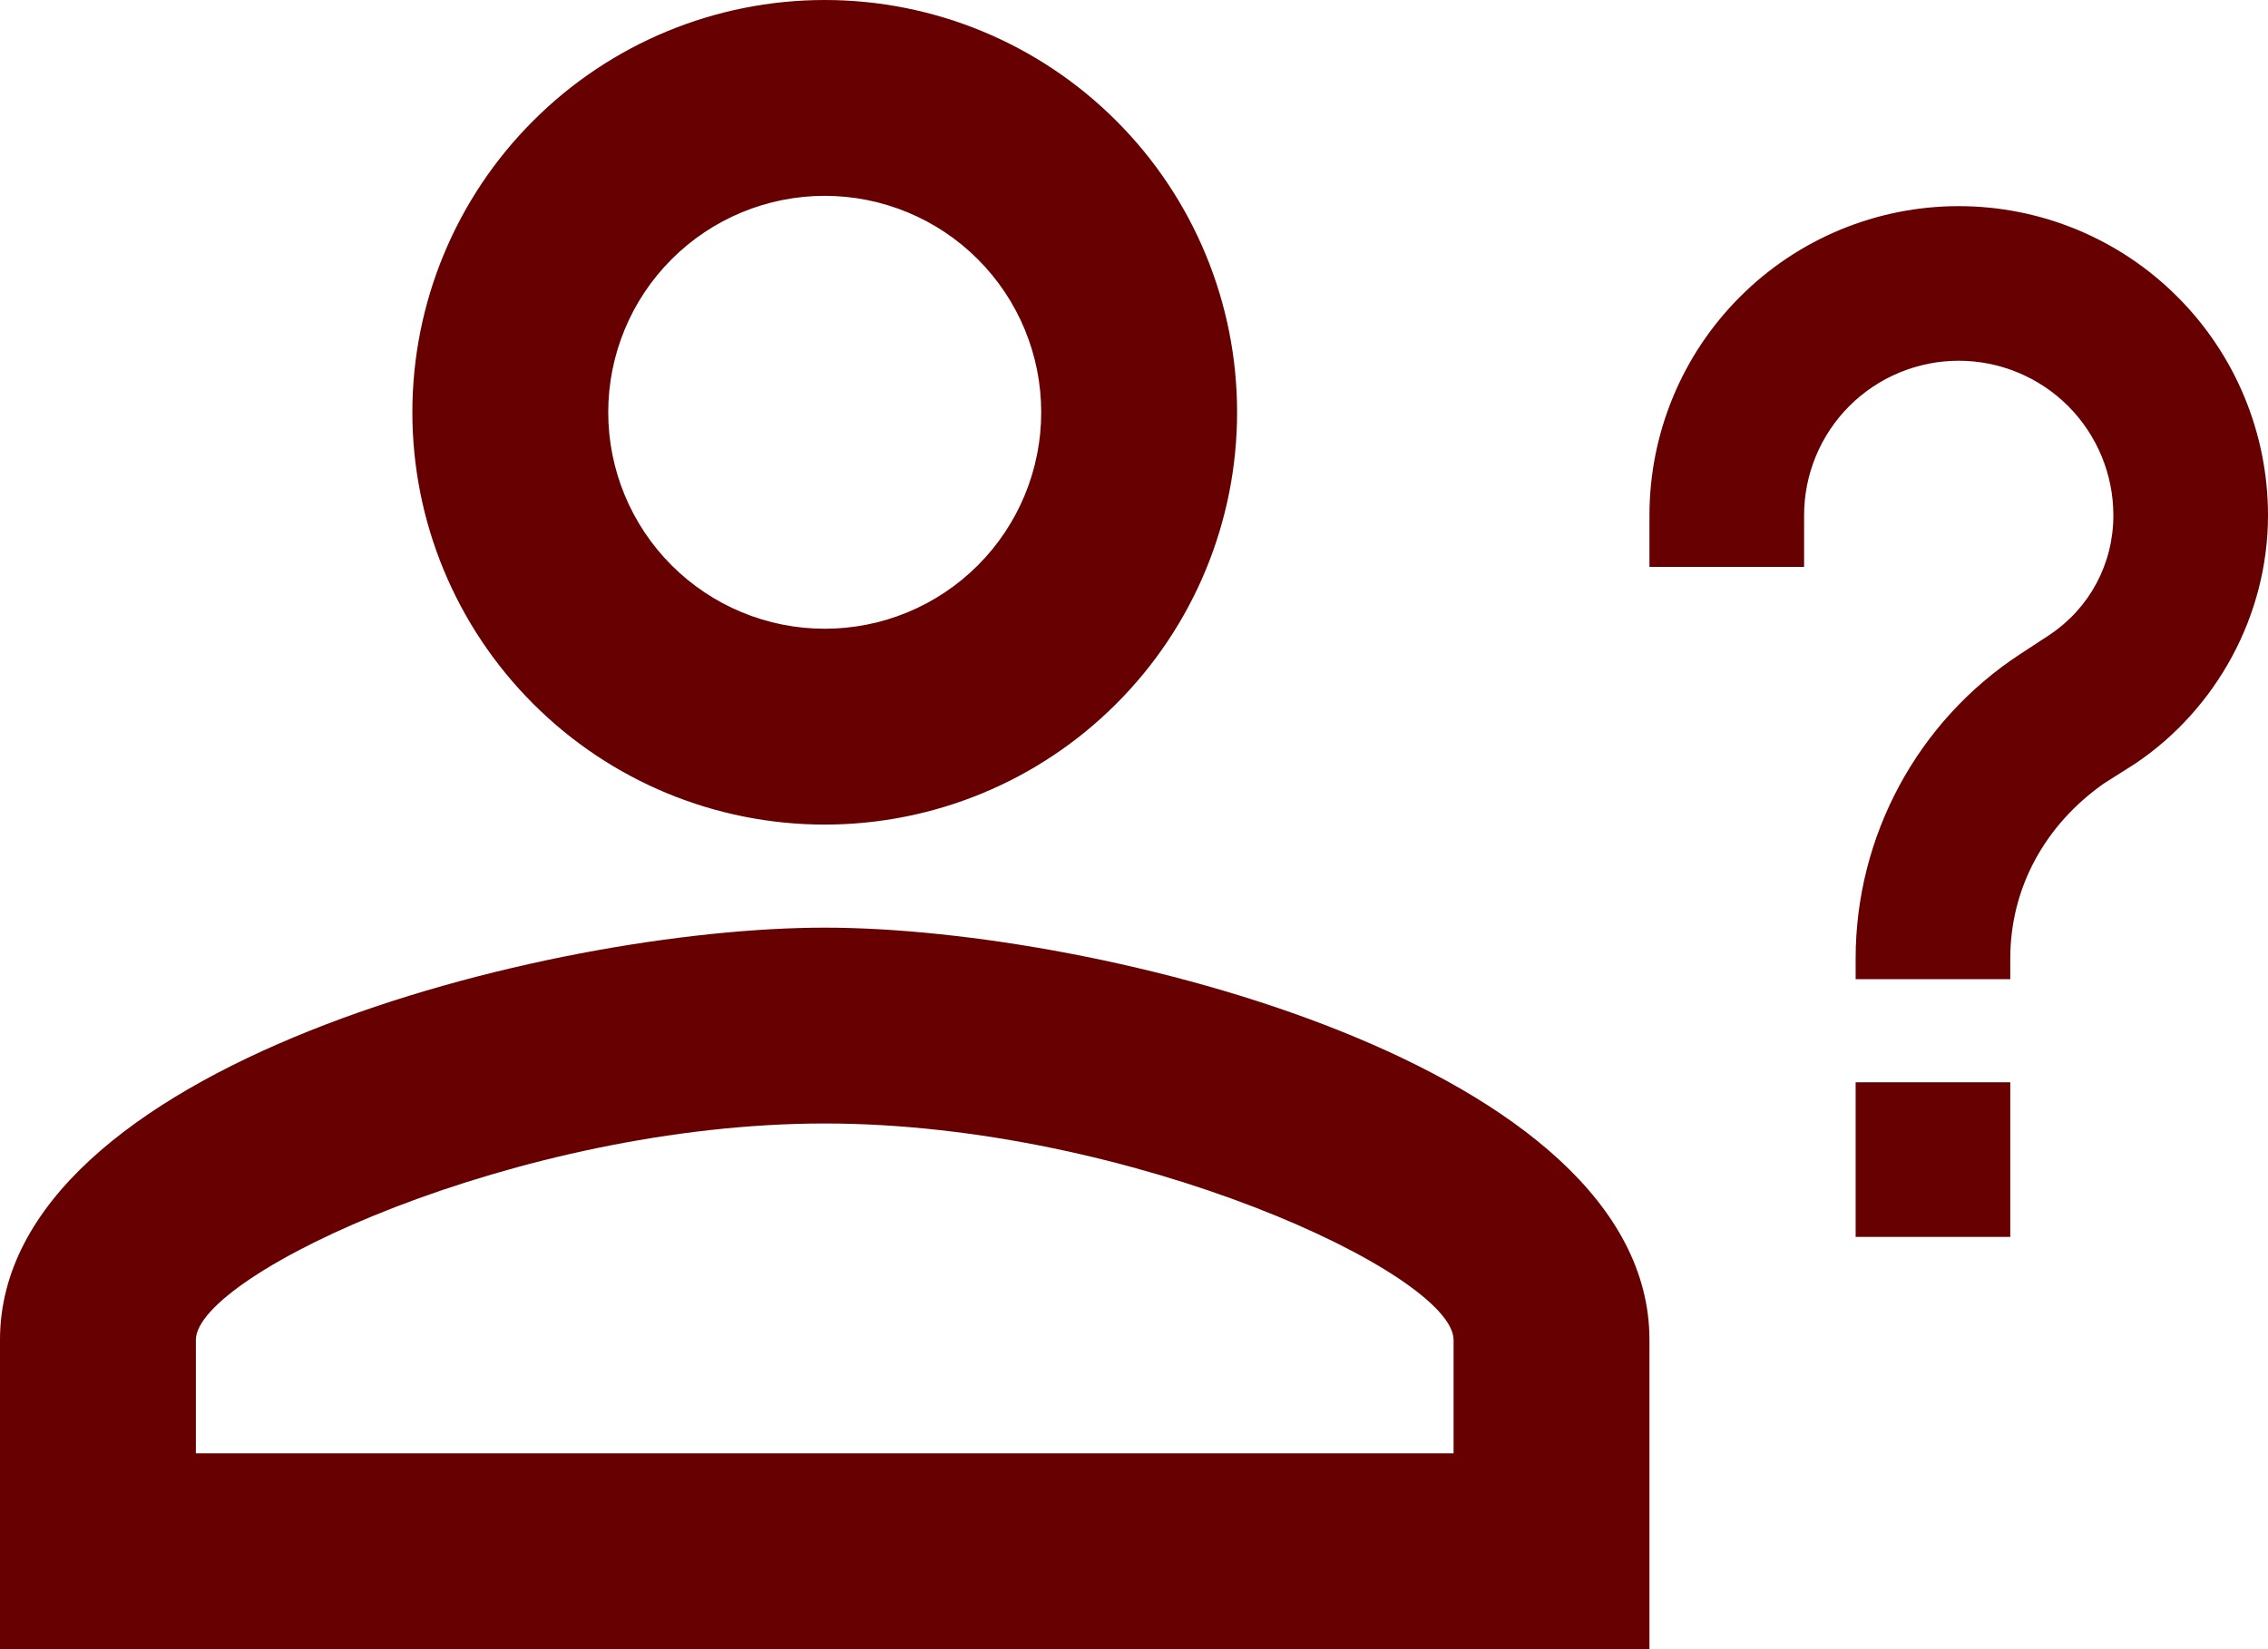 <svg xmlns="http://www.w3.org/2000/svg" xmlns:xlink="http://www.w3.org/1999/xlink" fill="none" version="1.1" width="22" height="16" viewBox="0 0 22 16"><g><path d="M19.5,10.5C19.5,10.5,19.5,12,19.5,12C19.5,12,18,12,18,12C18,12,18,10.5,18,10.5C18,10.5,19.5,10.5,19.5,10.5ZM17.5,5.5C17.5,5.5,16,5.5,16,5.5C16,5.5,16,5,16,5C16,4.204,16.316,3.441,16.879,2.879C17.441,2.316,18.204,2,19,2C19.796,2,20.559,2.316,21.121,2.879C21.684,3.441,22,4.204,22,5C22,5.97,21.5,6.88,20.71,7.41C20.71,7.41,20.41,7.6,20.41,7.6C19.84,8,19.5,8.61,19.5,9.3C19.5,9.3,19.5,9.5,19.5,9.5C19.5,9.5,18,9.5,18,9.5C18,9.5,18,9.3,18,9.3C18,8.11,18.6,7,19.59,6.35C19.59,6.35,19.88,6.16,19.88,6.16C20.27,5.9,20.5,5.47,20.5,5C20.5,4.602,20.342,4.221,20.061,3.939C19.779,3.658,19.398,3.5,19,3.5C18.602,3.5,18.221,3.658,17.939,3.939C17.658,4.221,17.5,4.602,17.5,5C17.5,5,17.5,5.5,17.5,5.5ZM8,9C10.67,9,16,10.34,16,13C16,13,16,16,16,16C16,16,0,16,0,16C0,16,0,13,0,13C0,10.34,5.33,9,8,9ZM8,0C9.061,8.88178e-16,10.078,0.421,10.828,1.172C11.579,1.922,12,2.939,12,4C12,5.061,11.579,6.078,10.828,6.828C10.078,7.579,9.061,8,8,8C6.939,8,5.922,7.579,5.172,6.828C4.421,6.078,4,5.061,4,4C4,2.939,4.421,1.922,5.172,1.172C5.922,0.421,6.939,8.88178e-16,8,0ZM8,10.9C5.03,10.9,1.9,12.36,1.9,13C1.9,13,1.9,14.1,1.9,14.1C1.9,14.1,14.1,14.1,14.1,14.1C14.1,14.1,14.1,13,14.1,13C14.1,12.36,10.97,10.9,8,10.9ZM8,1.9C7.443,1.9,6.909,2.121,6.515,2.515C6.121,2.909,5.9,3.443,5.9,4C5.9,4.557,6.121,5.091,6.515,5.485C6.909,5.879,7.443,6.1,8,6.1C8.557,6.1,9.091,5.879,9.485,5.485C9.879,5.091,10.1,4.557,10.1,4C10.1,3.443,9.879,2.909,9.485,2.515C9.091,2.121,8.557,1.9,8,1.9Z" fill="#670000" fill-opacity="1"/></g></svg>